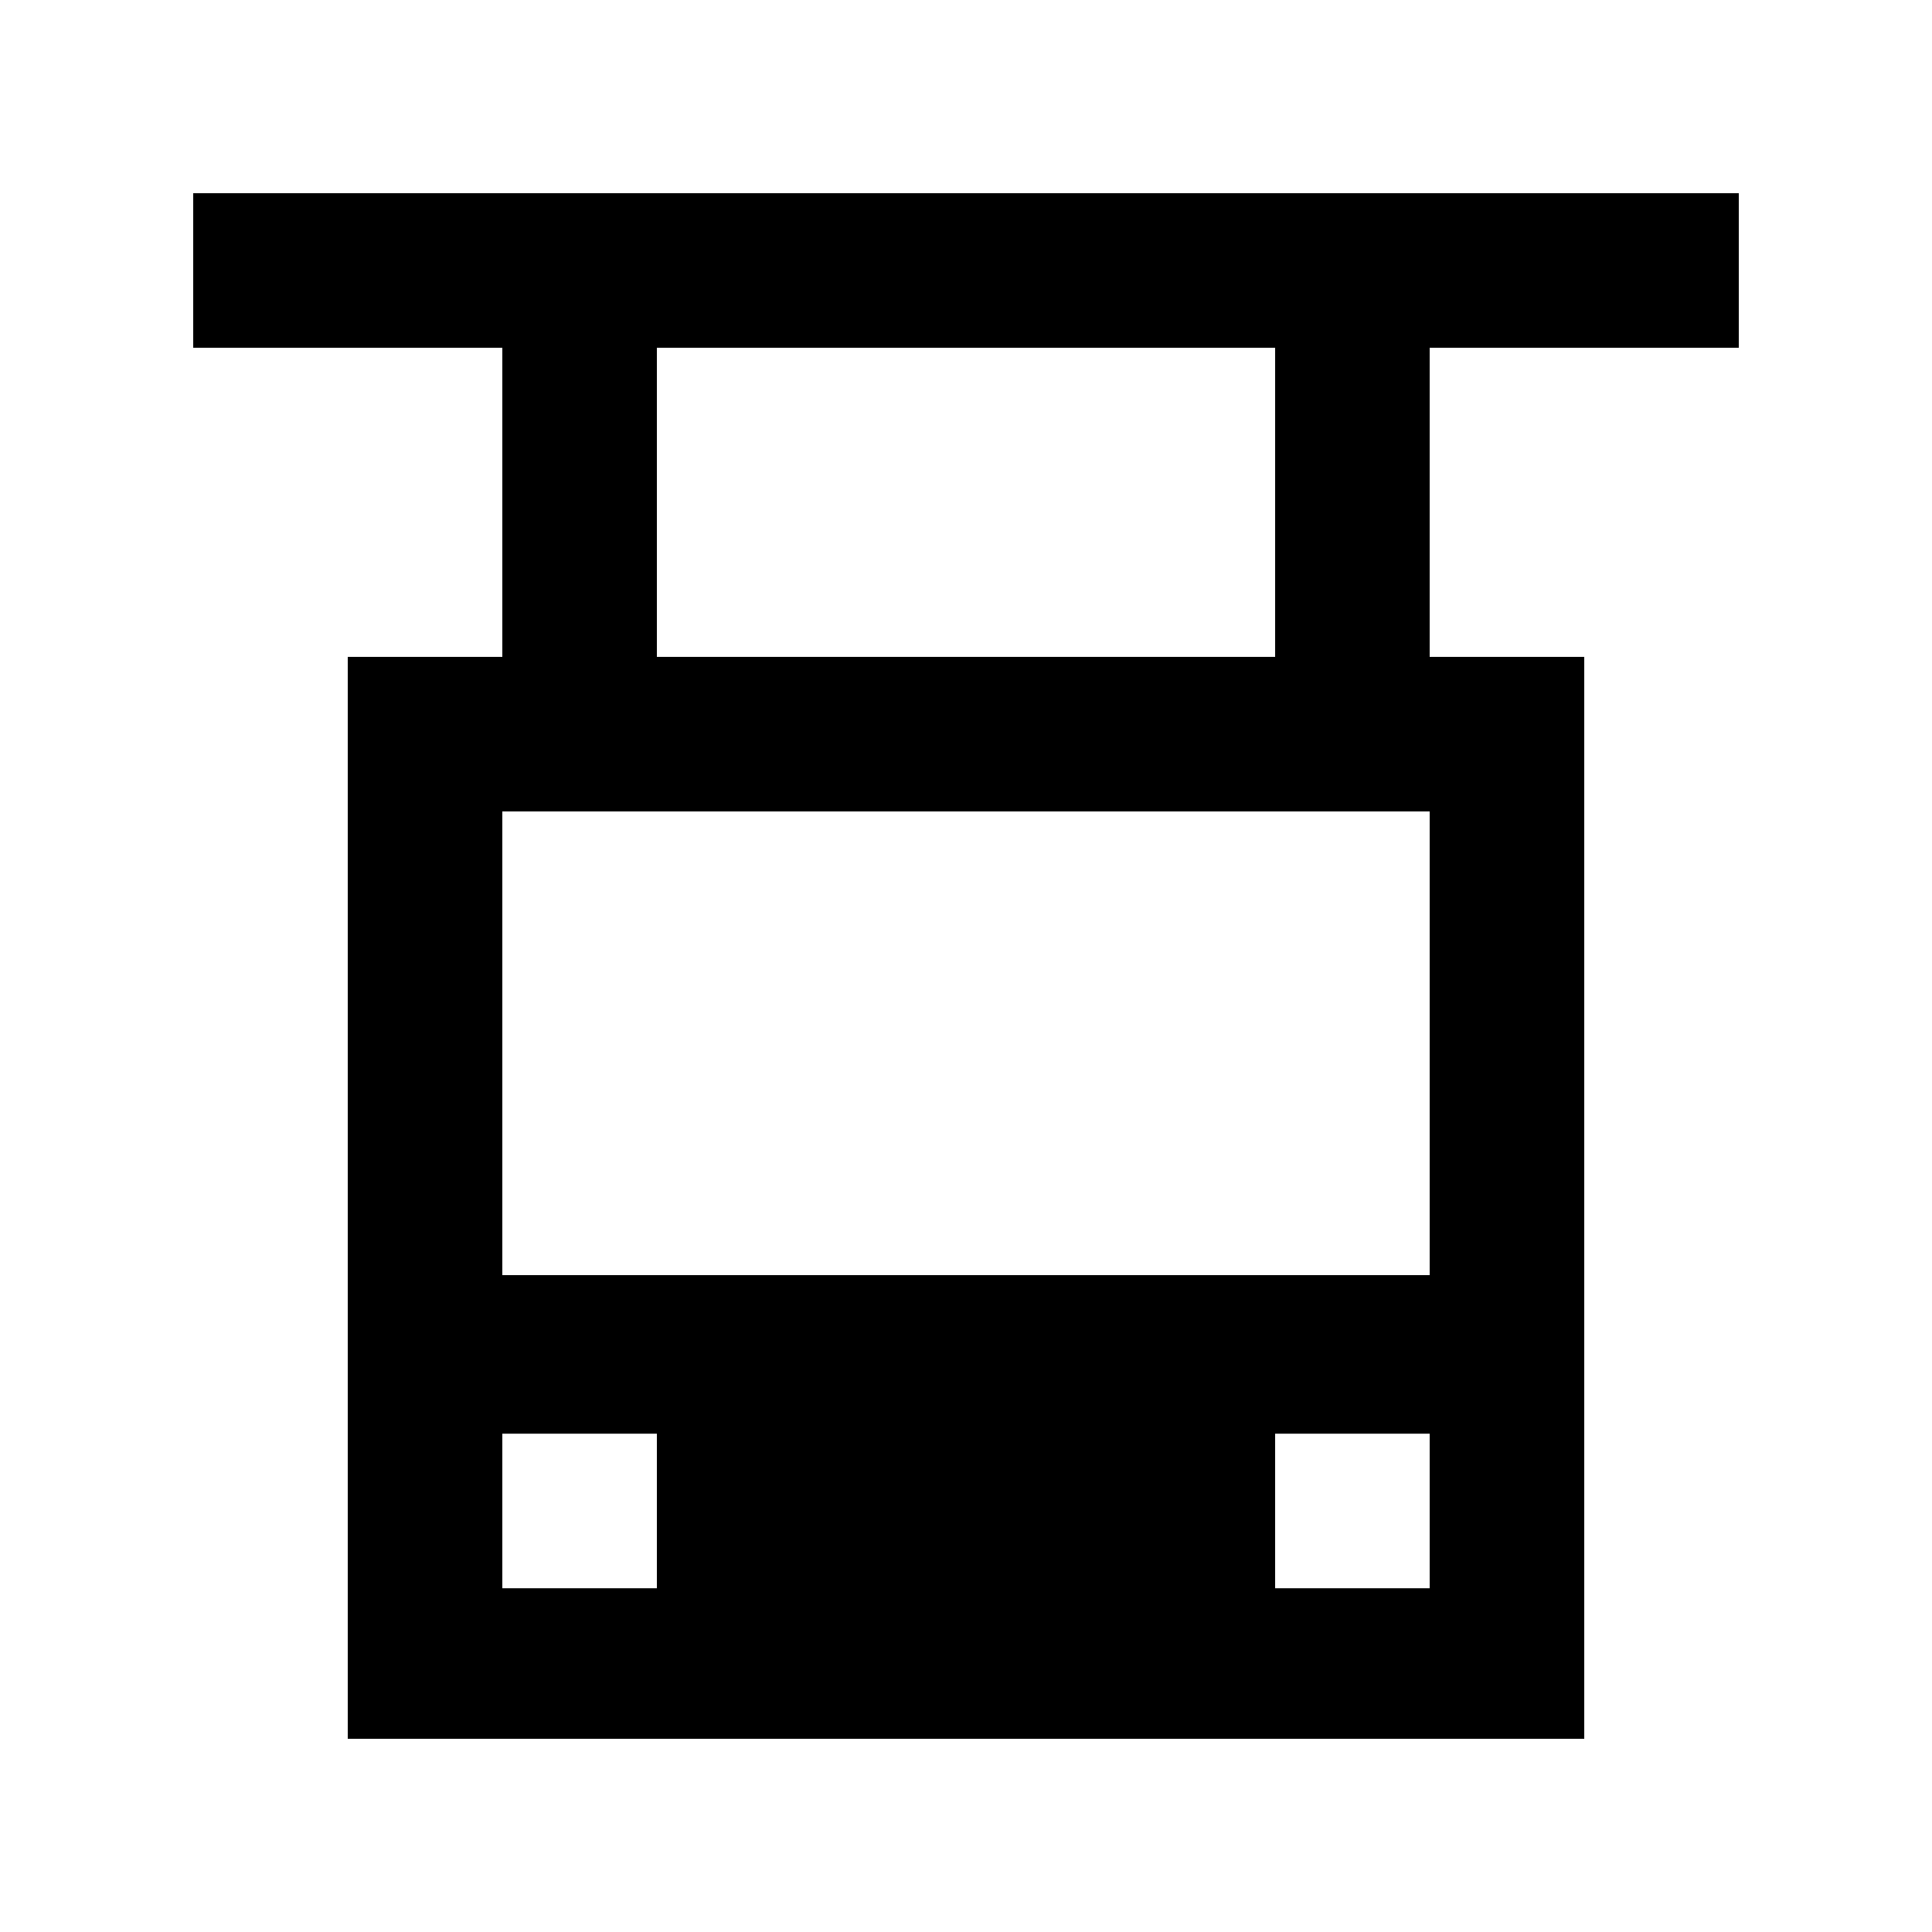 <!-- Generated by IcoMoon.io -->
<svg version="1.1" xmlns="http://www.w3.org/2000/svg" width="40" height="40" viewBox="0 0 40 40">
<title>mp-cabin-1</title>
<path d="M13.6 13.6v-6.4h12.8v6.4h-12.8zM10.4 26.4v-9.6h19.2v9.6h-19.2zM26.4 32.883v-3.2h3.2v3.2h-3.2zM10.4 32.883v-3.2h3.2v3.2h-3.2zM36 7.2v-3.2h-32v3.2h6.4v6.4h-3.2v22.4h25.6v-22.4h-3.2v-6.4h6.4z"></path>
</svg>
